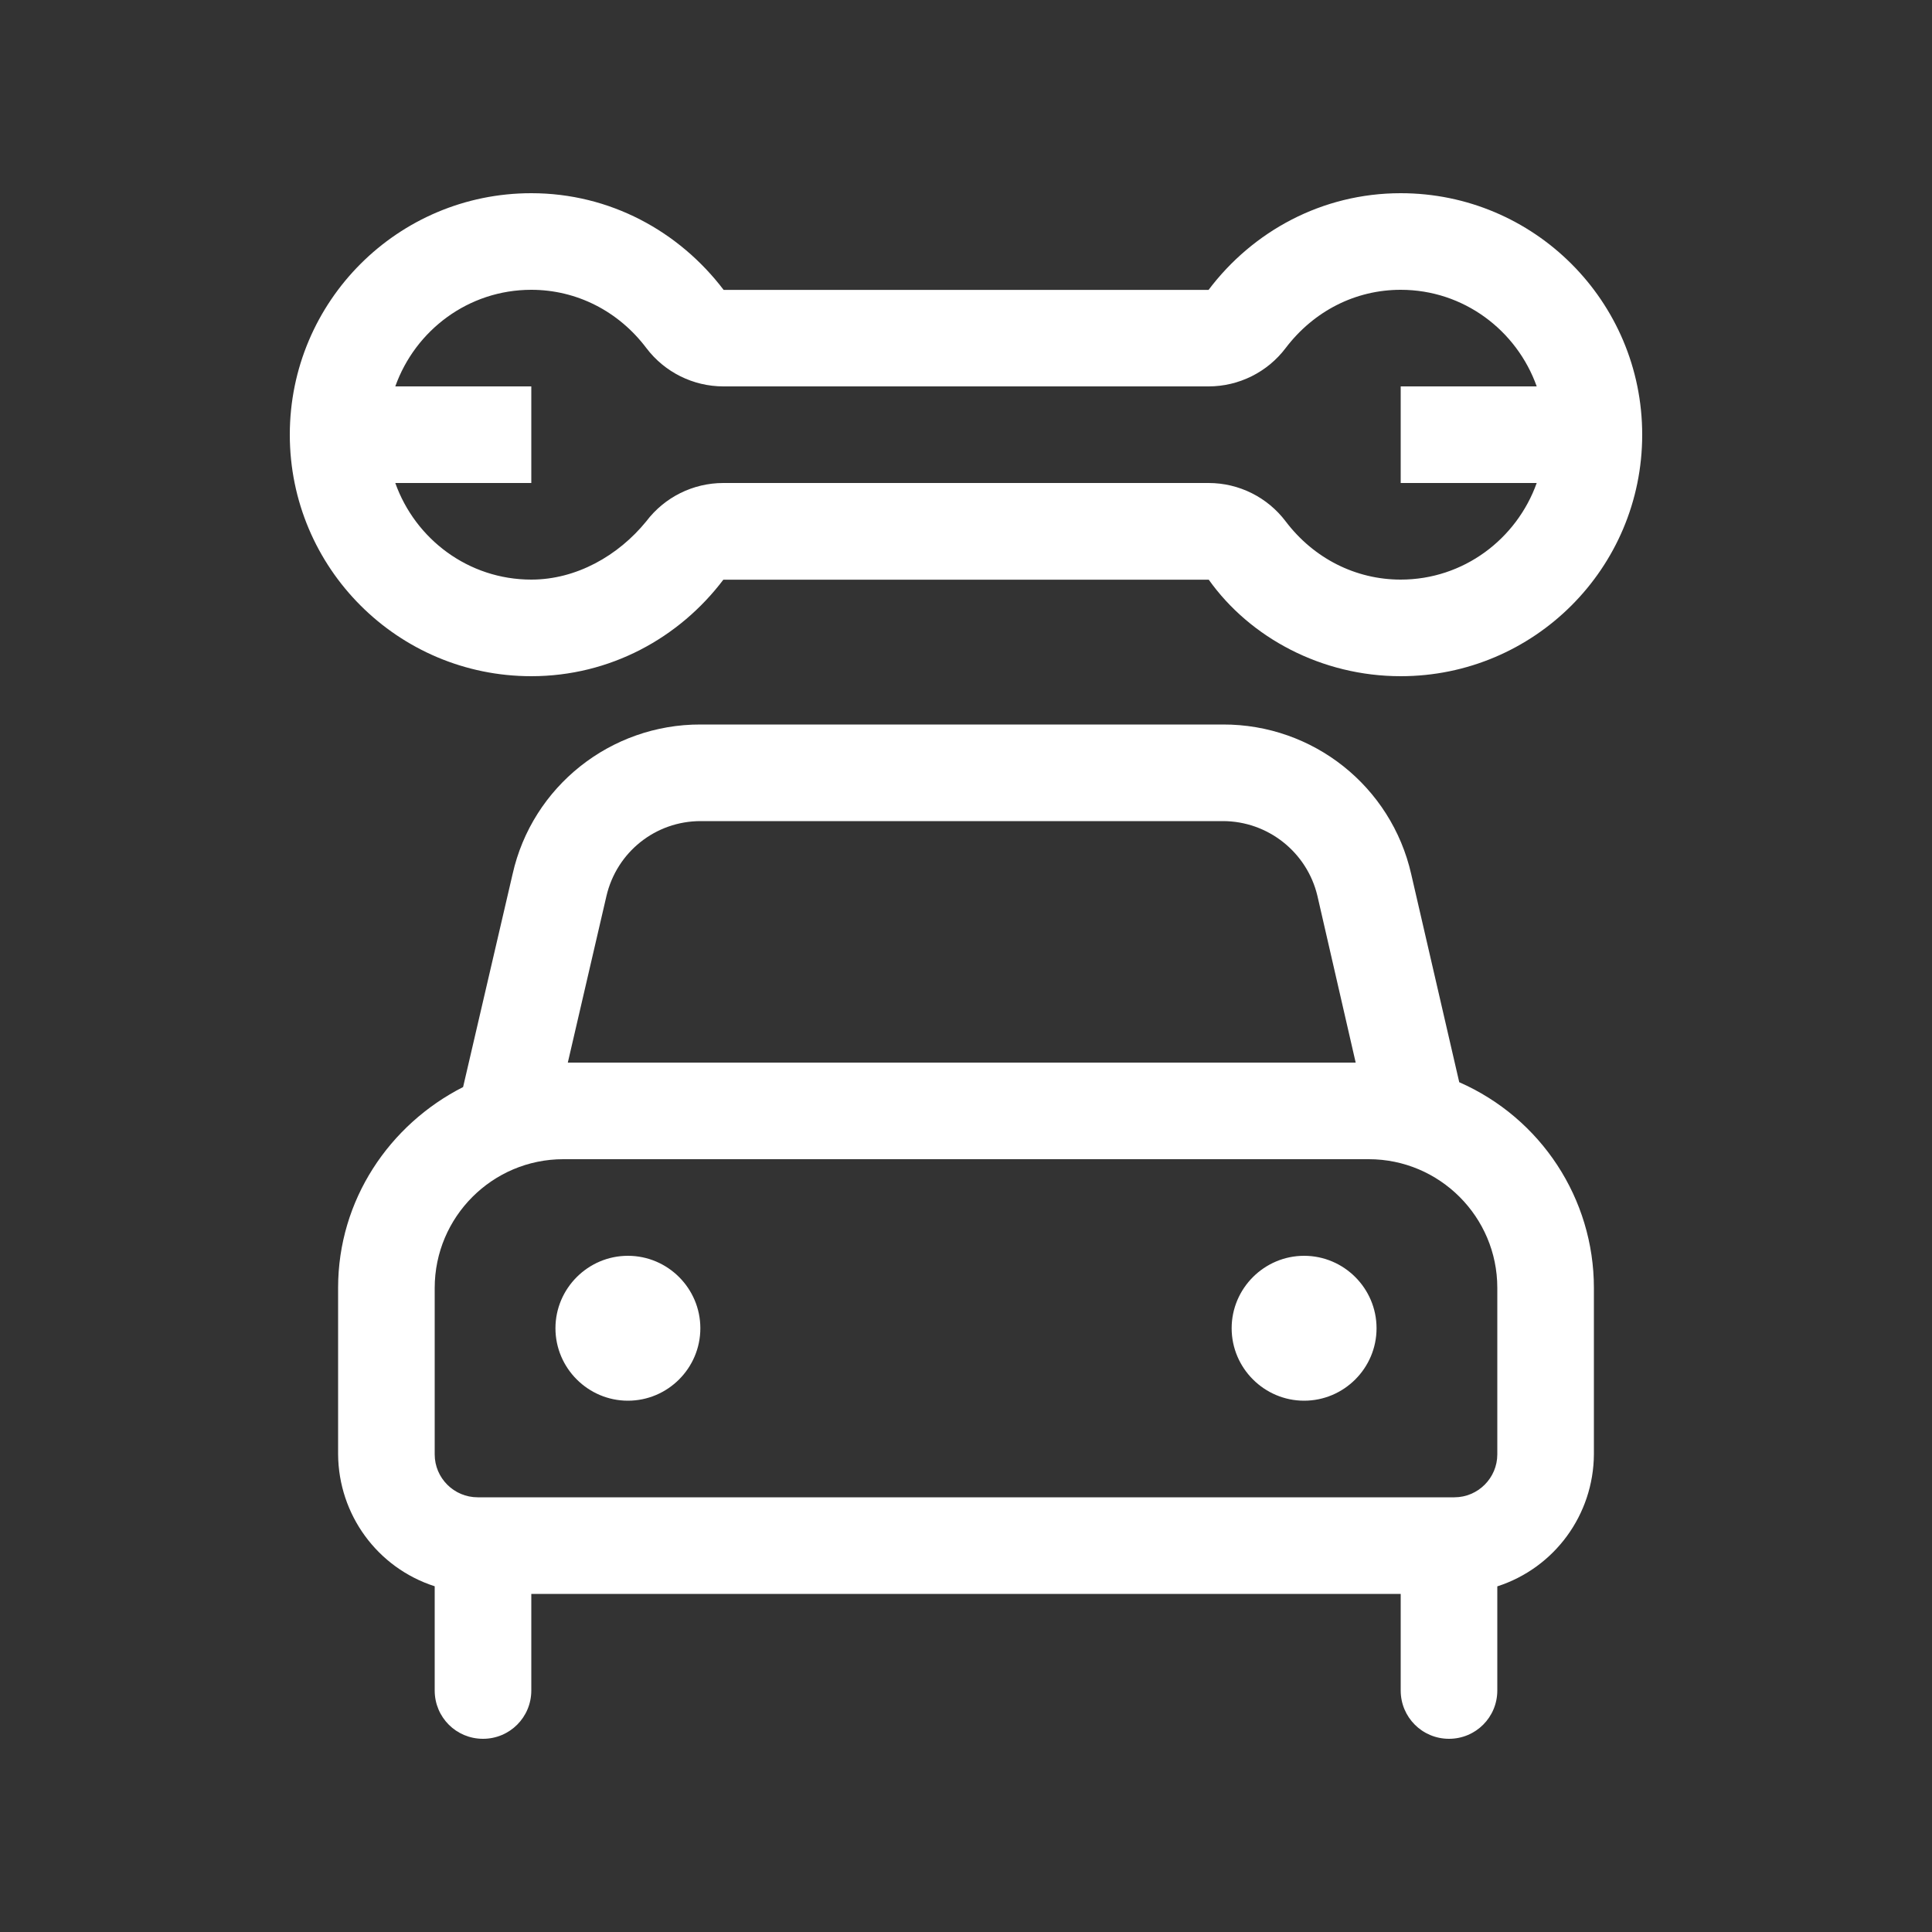 <svg width="20px" height="20px" viewBox="0 0 20 20" version="1.1" xmlns="http://www.w3.org/2000/svg" xmlns:xlink="http://www.w3.org/1999/xlink" transform="rotate(0) scale(1, 1)">
    <rect x="0" y="0" width="20" height="20" fill="#333333" stroke="none"/>
    <title>Automotive &amp; Tools</title>
    <defs>
        <rect id="path-1" x="0" y="0" width="20" height="20"/>
    </defs>
    <g id="Mockups" stroke="none" stroke-width="1" fill="none" fill-rule="evenodd">
        <g id="V2_Homepage_3-Rows" transform="translate(-120, -648)">
            <g id="category" transform="translate(90, 155)">
                <g id="Automotive-&amp;-Tools" transform="translate(30, 493)">
                    <mask id="mask-2" fill="#ffffff">
                        <use xlink:href="#path-1"/>
                    </mask>
                    <g id="Mask"/>
                    <g id="car-wrench" mask="url(#mask-2)" fill="#ffffff" fill-rule="nonzero">
                        <g transform="translate(3, 2)" id="Shape">
                            <path d="M12.106,9.203 L11.609,7.05 C11.403,6.141 10.594,5.497 9.659,5.5 L4.253,5.5 C3.322,5.497 2.509,6.141 2.306,7.05 L1.794,9.253 C1.031,9.641 0.5,10.422 0.5,11.331 L0.5,13.054 C0.504,13.679 0.906,14.23 1.5,14.421 L1.5,15.5 C1.5,15.778 1.723,16 2,16 C2.277,16 2.5,15.777 2.5,15.5 L2.5,14.5 L11.5,14.5 L11.5,15.5 C11.5,15.777 11.723,16 12,16 C12.277,16 12.5,15.777 12.5,15.5 L12.5,14.422 C13.094,14.23 13.496,13.68 13.5,13.055 L13.5,11.332 C13.5,10.409 12.953,9.575 12.106,9.203 L12.106,9.203 Z M3.278,7.275 C3.384,6.822 3.784,6.5 4.253,6.5 L9.659,6.5 C10.125,6.5 10.531,6.822 10.638,7.275 L11.034,9 L2.878,9 L3.278,7.275 Z M12.5,13.056 C12.5,13.3 12.3,13.5 12.056,13.5 L1.945,13.5 C1.699,13.5 1.5,13.3 1.5,13.056 L1.5,11.333 C1.5,10.597 2.098,10 2.831,10 L11.169,10 C11.903,10 12.5,10.597 12.5,11.331 L12.5,13.056 L12.5,13.056 Z M10.5,11 C10.088,11 9.75,11.337 9.75,11.75 C9.75,12.163 10.088,12.5 10.5,12.5 C10.913,12.5 11.25,12.163 11.25,11.75 C11.25,11.337 10.913,11 10.5,11 Z M3.5,11 C3.088,11 2.75,11.337 2.75,11.75 C2.75,12.163 3.088,12.5 3.5,12.5 C3.913,12.5 4.25,12.163 4.25,11.75 C4.25,11.337 3.913,11 3.5,11 Z M2.5,5 C3.315,5 4.032,4.604 4.488,4.001 L9.513,4.001 C9.941,4.603 10.684,5 11.5,5 C12.881,5 14,3.881 14,2.5 C14,1.119 12.881,0 11.5,0 C10.684,0 9.967,0.396 9.511,1.001 L4.491,1.001 C4.031,0.396 3.316,0 2.5,0 C1.119,0 0,1.119 0,2.5 C0,3.881 1.119,5 2.5,5 Z M1.092,2 C1.299,1.419 1.849,1 2.5,1 C2.968,1 3.402,1.22 3.691,1.603 C3.88,1.853 4.176,2 4.489,2 L9.511,2 C9.824,2 10.12,1.853 10.309,1.603 C10.6,1.22 11.031,1 11.5,1 C12.151,1 12.701,1.419 12.908,2 L11.5,2 L11.5,3 L12.908,3 C12.7,3.581 12.15,4 11.5,4 C11.033,4 10.599,3.78 10.309,3.397 C10.12,3.147 9.825,3 9.512,3 L4.488,3 C4.174,3 3.879,3.147 3.69,3.397 C3.4,3.753 2.966,4 2.5,4 C1.849,4 1.299,3.581 1.092,3 L2.5,3 L2.5,2 L1.092,2 Z"/>
                        </g>
                    </g>
                </g>
            </g>
        </g>
    </g>
</svg>